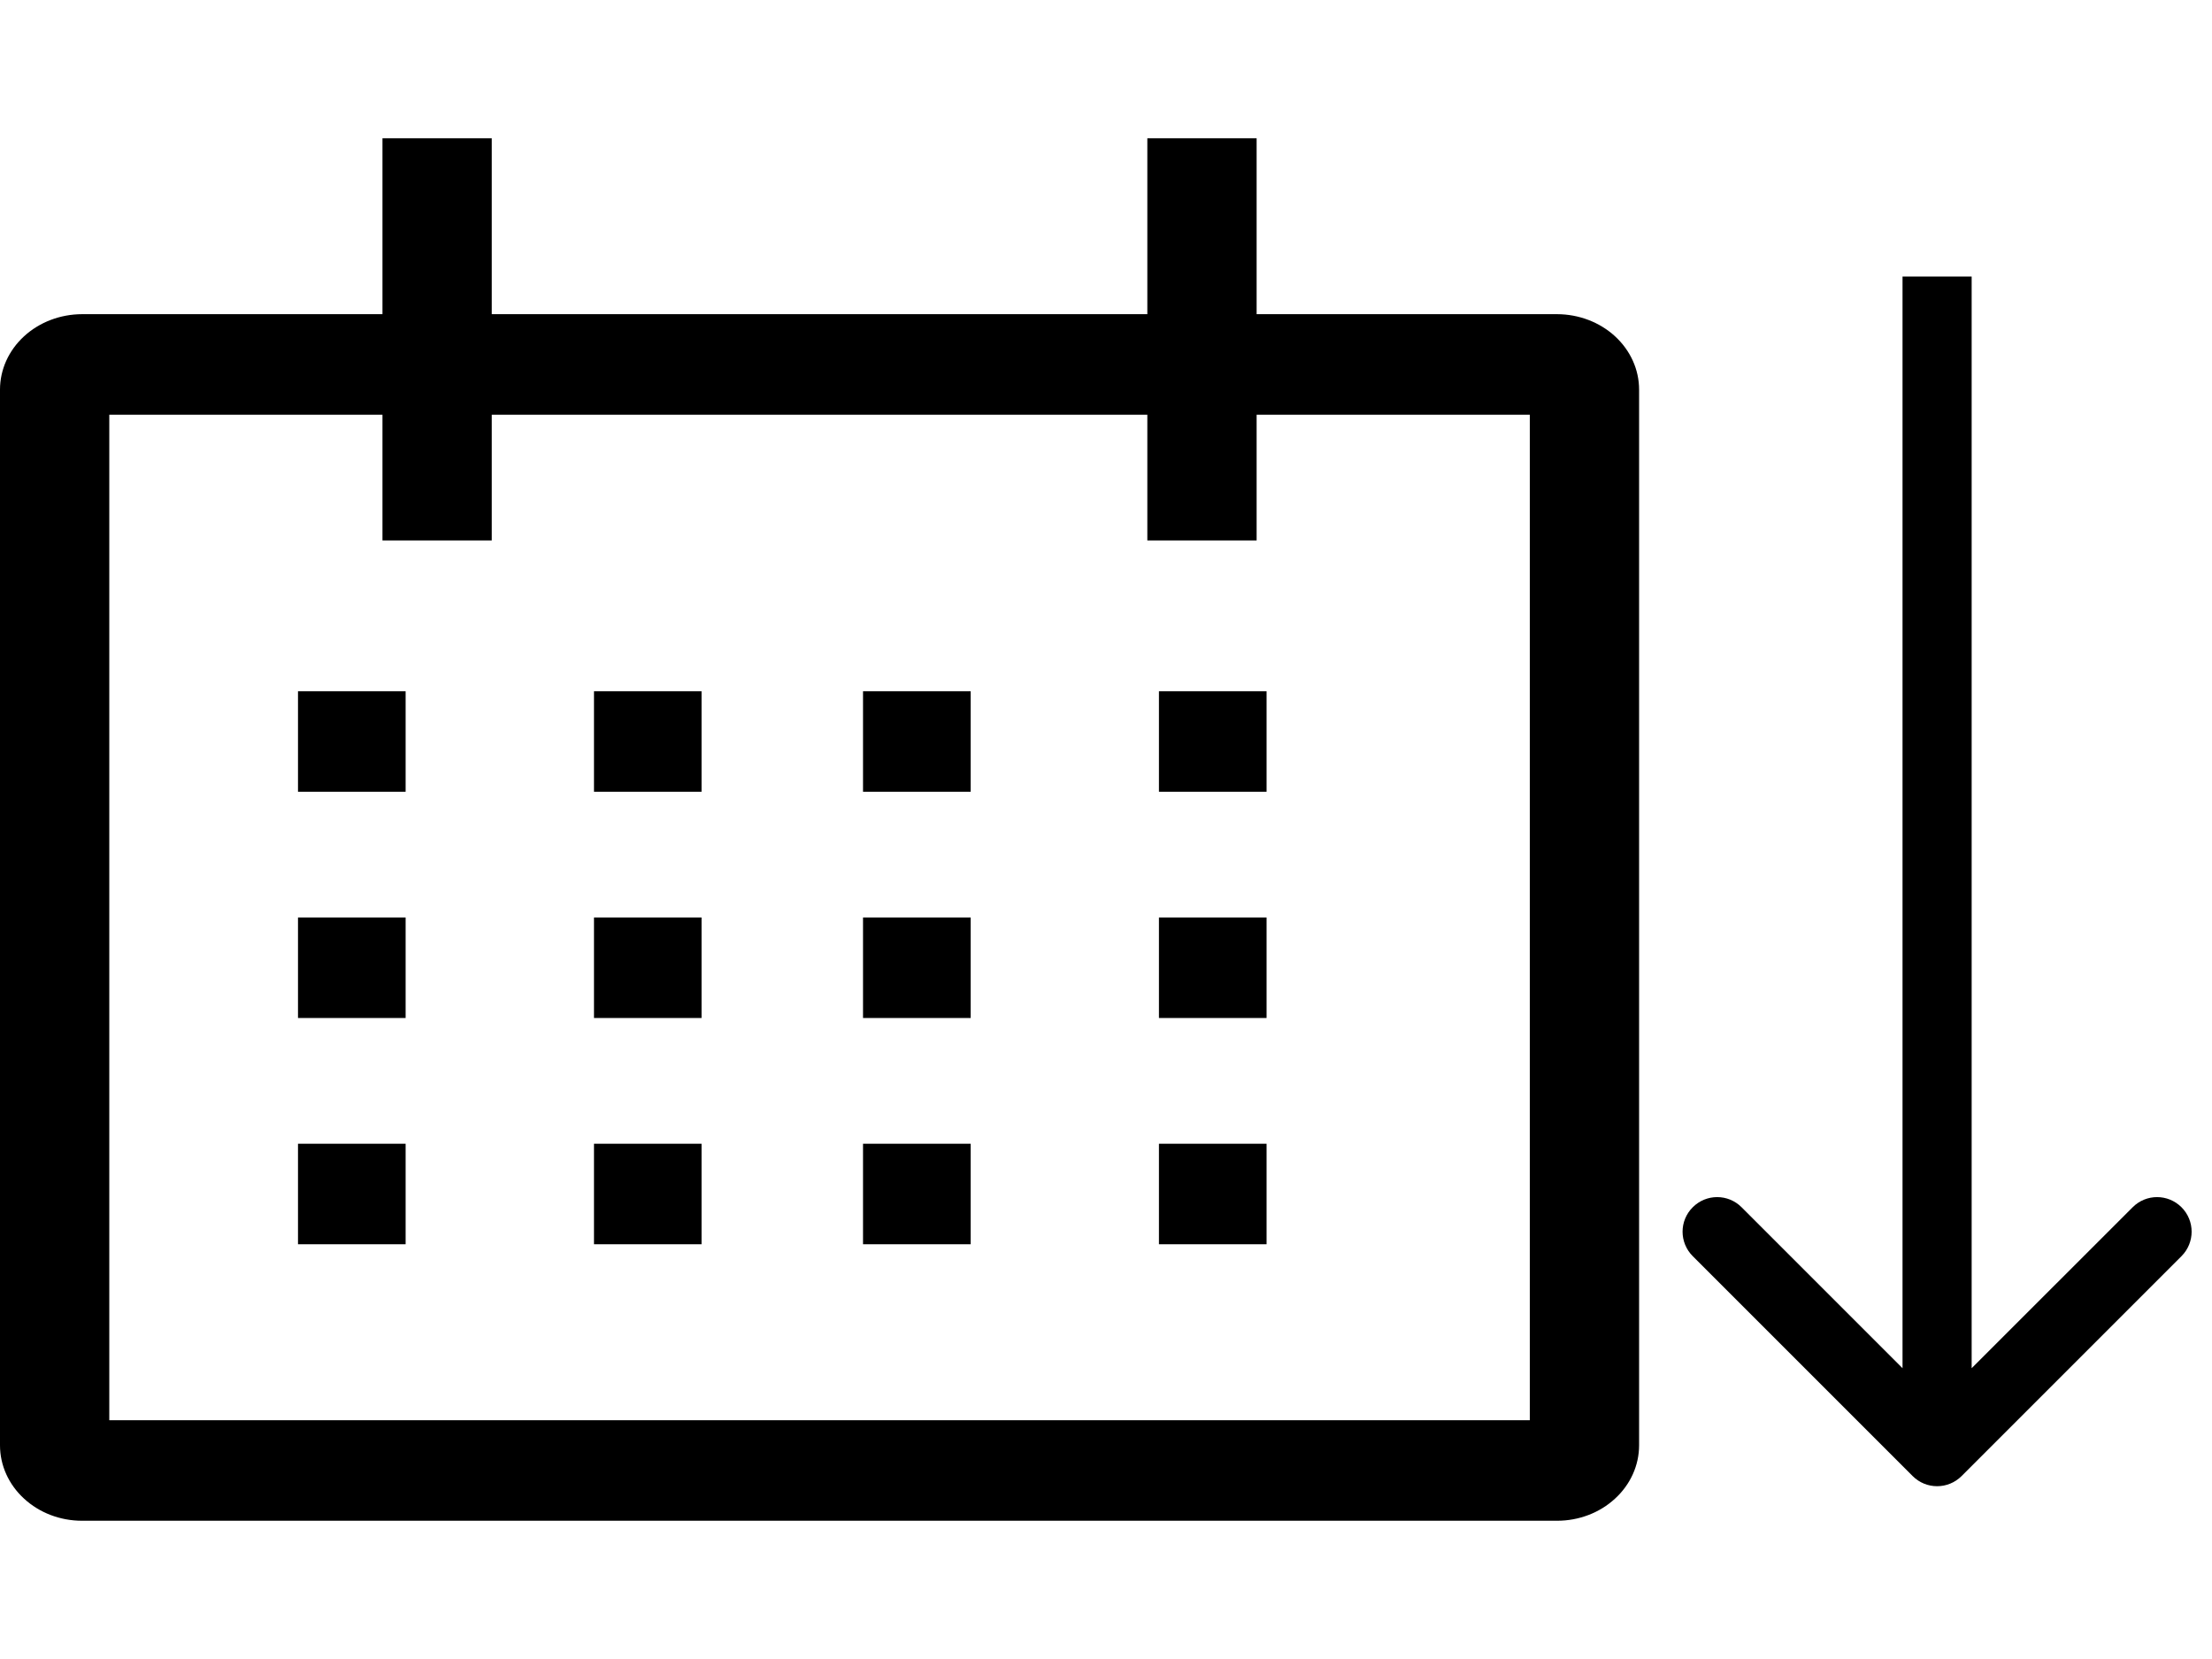 <svg width="32" height="24" viewBox="0 0 32 24" fill="none" xmlns="http://www.w3.org/2000/svg">
<path d="M22.526 4.545H18.179V2H16.598V4.545H7.114V2H5.533V4.545H1.186C0.871 4.546 0.57 4.661 0.348 4.865C0.125 5.07 0 5.347 0 5.636V20.909C0 21.198 0.125 21.476 0.348 21.68C0.57 21.885 0.871 22 1.186 22H22.526C22.841 22 23.142 21.885 23.364 21.68C23.587 21.476 23.712 21.198 23.712 20.909V5.636C23.712 5.347 23.587 5.07 23.364 4.865C23.142 4.661 22.841 4.546 22.526 4.545ZM22.131 20.546H1.581V6H5.533V7.818H7.114V6H16.598V7.818H18.179V6H22.131V20.546Z" fill="black"/>
<path d="M4.311 10H5.868V11.454H4.311V10ZM8.593 10H10.149V11.454H8.593V10ZM12.485 10H14.042V11.454H12.485V10ZM16.766 10H18.323V11.454H16.766V10ZM4.311 13.273H5.868V14.727H4.311V13.273ZM8.593 13.273H10.149V14.727H8.593V13.273ZM12.485 13.273H14.042V14.727H12.485V13.273ZM16.766 13.273H18.323V14.727H16.766V13.273ZM4.311 16.546H5.868V18H4.311V16.546ZM8.593 16.546H10.149V18H8.593V16.546ZM12.485 16.546H14.042V18H12.485V16.546ZM16.766 16.546H18.323V18H16.766V16.546Z" fill="black"/>
<path d="M27.67 21.354C27.865 21.549 28.181 21.549 28.377 21.354L31.559 18.172C31.754 17.976 31.754 17.66 31.559 17.465C31.363 17.269 31.047 17.269 30.852 17.465L28.023 20.293L25.195 17.465C25 17.269 24.683 17.269 24.488 17.465C24.292 17.66 24.292 17.976 24.488 18.172L27.67 21.354ZM27.523 4L27.523 21H28.523L28.523 4H27.523Z" fill="black"/>
</svg>

